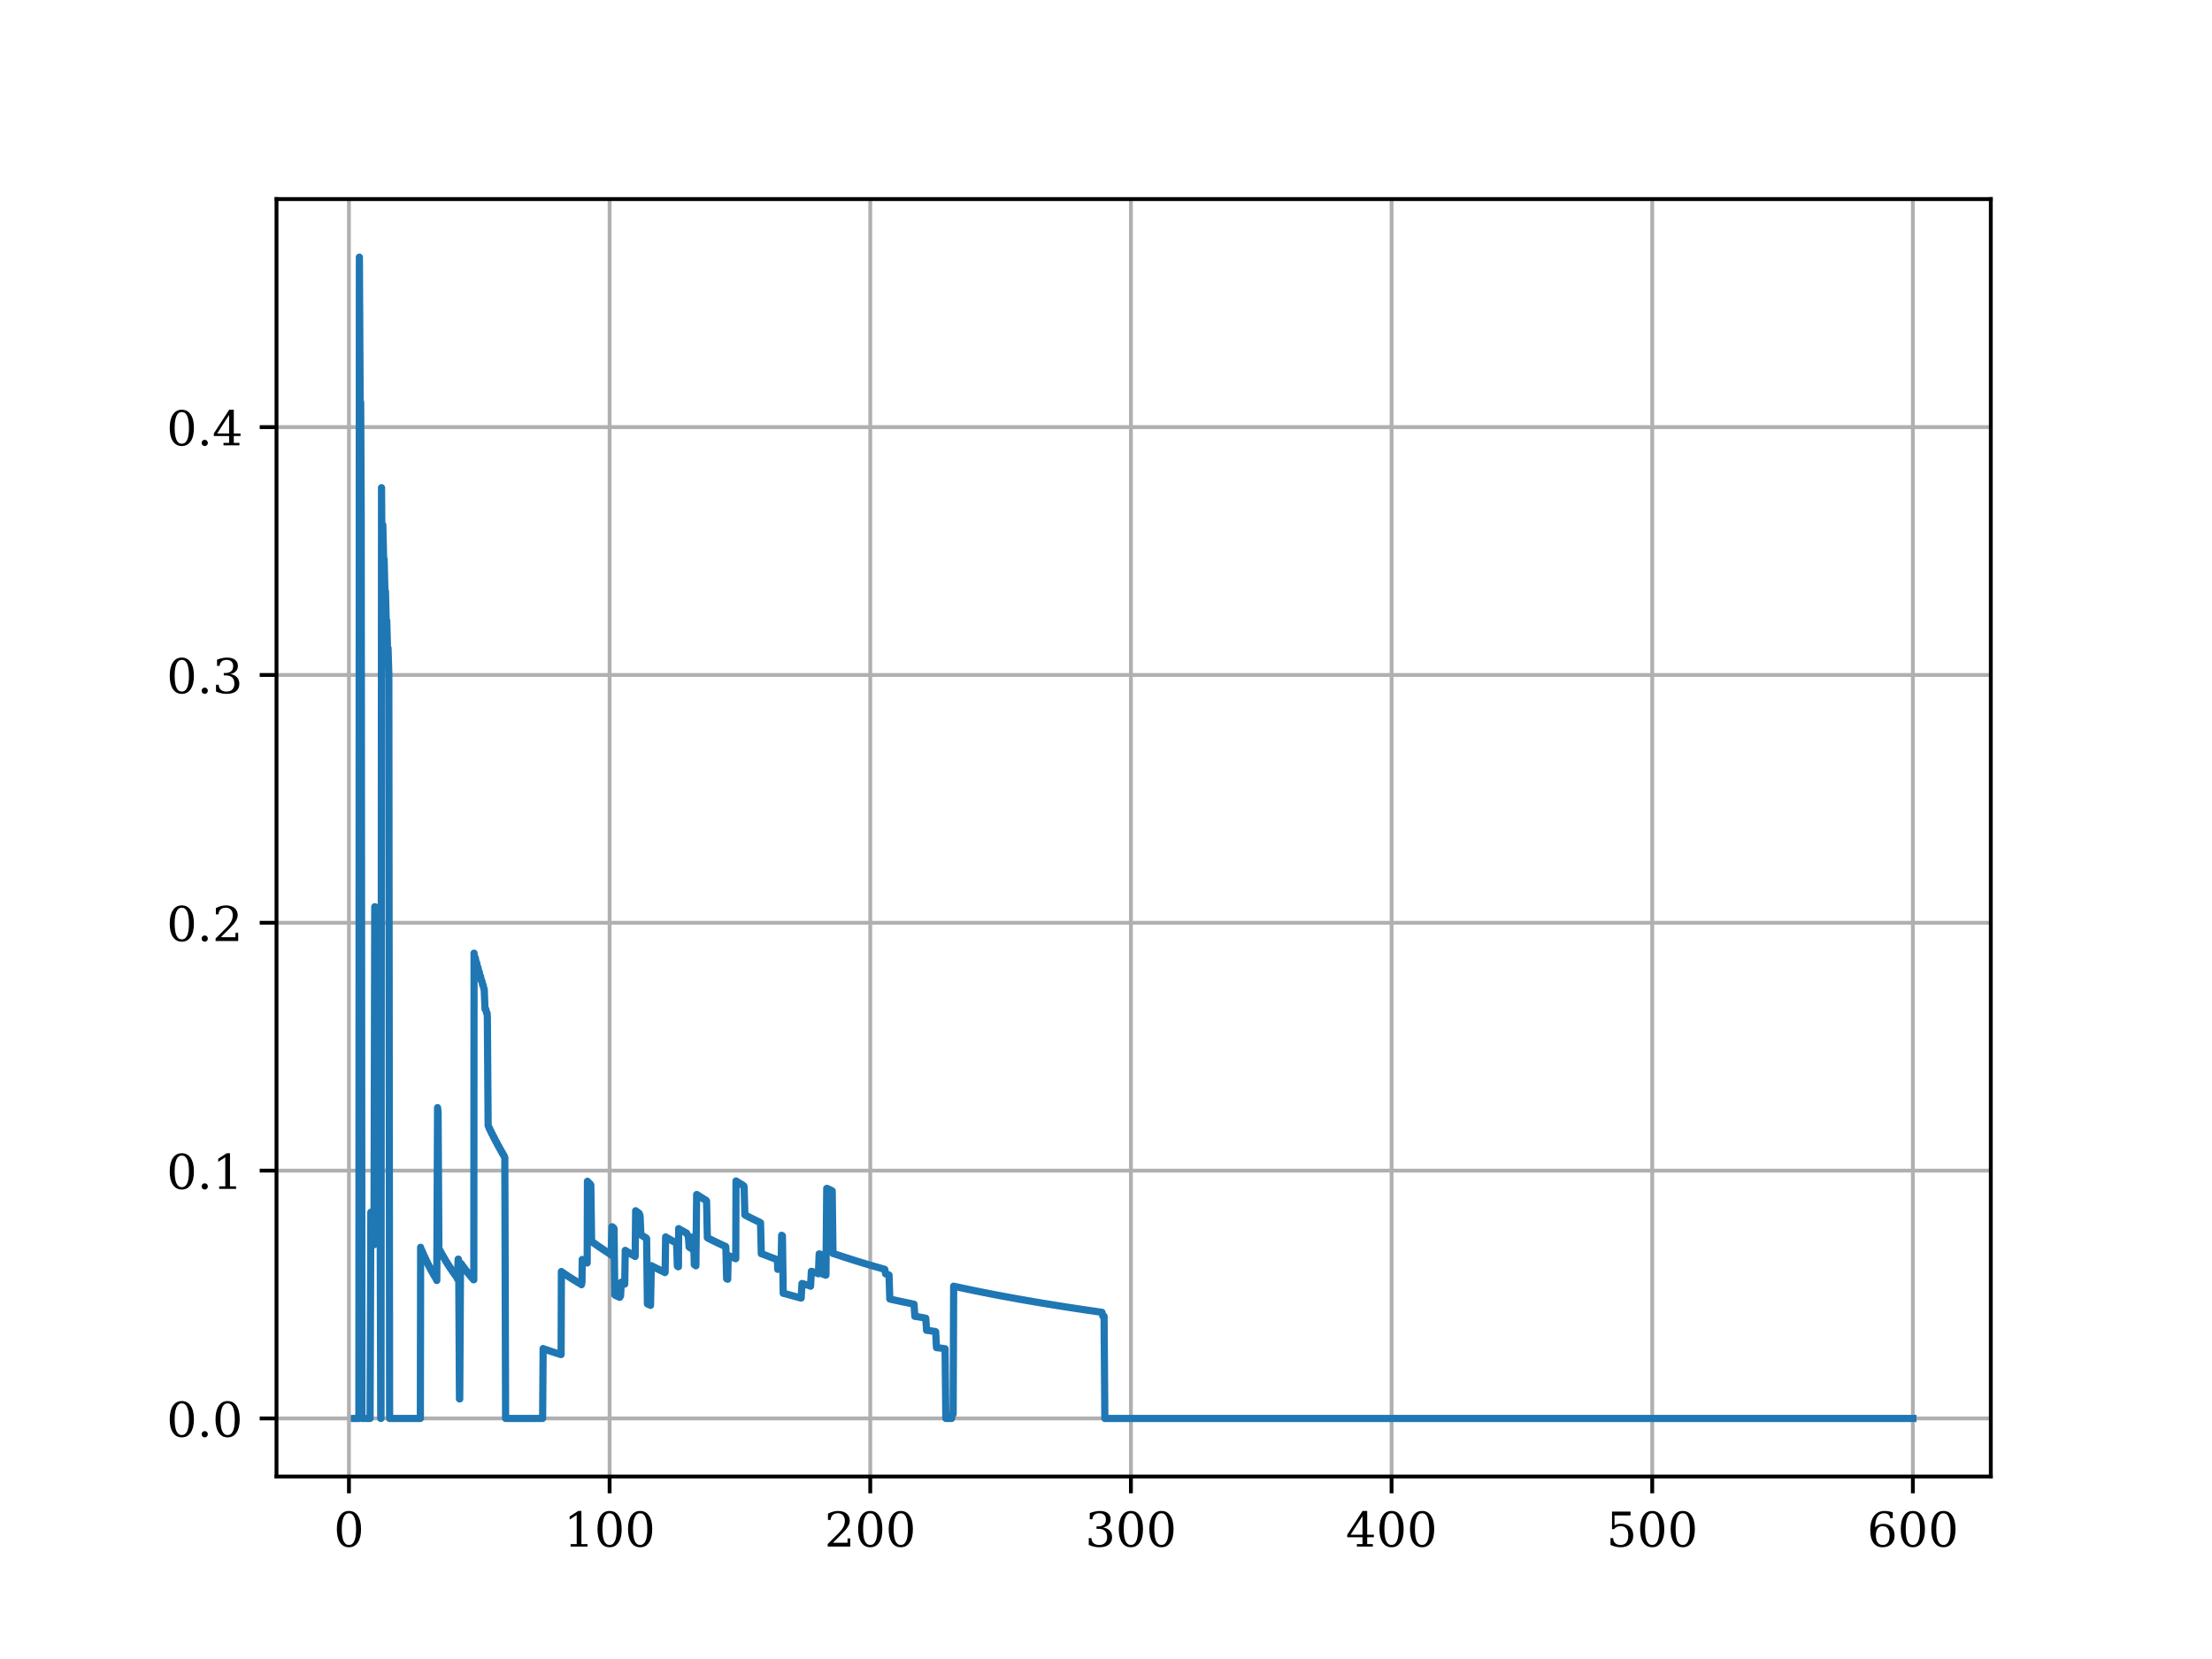<?xml version="1.0" encoding="utf-8" standalone="no"?>
<!DOCTYPE svg PUBLIC "-//W3C//DTD SVG 1.1//EN"
  "http://www.w3.org/Graphics/SVG/1.1/DTD/svg11.dtd">
<!-- Created with matplotlib (https://matplotlib.org/) -->
<svg height="345.6pt" version="1.1" viewBox="0 0 460.8 345.6" width="460.8pt" xmlns="http://www.w3.org/2000/svg" xmlns:xlink="http://www.w3.org/1999/xlink">
 <defs>
  <style type="text/css">*{stroke-linecap:butt;stroke-linejoin:round;}</style>
 </defs>
 <g id="figure_1">
  <g id="patch_1">
   <path d="M 0 345.6 
L 460.8 345.6 
L 460.8 0 
L 0 0 
z
" style="fill:#ffffff;"/>
  </g>
  <g id="axes_1">
   <g id="patch_2">
    <path d="M 57.6 307.584 
L 414.72 307.584 
L 414.72 41.472 
L 57.6 41.472 
z
" style="fill:#ffffff;"/>
   </g>
   <g id="matplotlib.axis_1">
    <g id="xtick_1">
     <g id="line2d_1">
      <path clip-path="url(#p4fef054046)" d="M 72.692 307.584 
L 72.692 41.472 
" style="fill:none;stroke:#b0b0b0;stroke-linecap:square;stroke-width:0.8;"/>
     </g>
     <g id="line2d_2">
      <defs>
       <path d="M 0 0 
L 0 3.5 
" id="m768cafa540" style="stroke:#000000;stroke-width:0.8;"/>
      </defs>
      <g>
       <use style="stroke:#000000;stroke-width:0.8;" x="72.692" xlink:href="#m768cafa540" y="307.584"/>
      </g>
     </g>
     <g id="text_1">
      <!-- 0 -->
      <g transform="translate(69.511 322.182)scale(0.1 -0.1)">
       <defs>
        <path d="M 31.781 3.422 
Q 39.266 3.422 42.969 11.625 
Q 46.688 19.828 46.688 36.375 
Q 46.688 52.984 42.969 61.188 
Q 39.266 69.391 31.781 69.391 
Q 24.312 69.391 20.594 61.188 
Q 16.891 52.984 16.891 36.375 
Q 16.891 19.828 20.594 11.625 
Q 24.312 3.422 31.781 3.422 
z
M 31.781 -1.422 
Q 19.922 -1.422 13.25 8.531 
Q 6.594 18.5 6.594 36.375 
Q 6.594 54.297 13.25 64.25 
Q 19.922 74.219 31.781 74.219 
Q 43.703 74.219 50.344 64.25 
Q 56.984 54.297 56.984 36.375 
Q 56.984 18.5 50.344 8.531 
Q 43.703 -1.422 31.781 -1.422 
z
" id="DejaVuSerif-48"/>
       </defs>
       <use xlink:href="#DejaVuSerif-48"/>
      </g>
     </g>
    </g>
    <g id="xtick_2">
     <g id="line2d_3">
      <path clip-path="url(#p4fef054046)" d="M 126.992 307.584 
L 126.992 41.472 
" style="fill:none;stroke:#b0b0b0;stroke-linecap:square;stroke-width:0.8;"/>
     </g>
     <g id="line2d_4">
      <g>
       <use style="stroke:#000000;stroke-width:0.8;" x="126.992" xlink:href="#m768cafa540" y="307.584"/>
      </g>
     </g>
     <g id="text_2">
      <!-- 100 -->
      <g transform="translate(117.448 322.182)scale(0.1 -0.1)">
       <defs>
        <path d="M 14.203 0 
L 14.203 5.172 
L 26.906 5.172 
L 26.906 65.828 
L 12.203 56.297 
L 12.203 62.703 
L 29.984 74.219 
L 36.719 74.219 
L 36.719 5.172 
L 49.422 5.172 
L 49.422 0 
z
" id="DejaVuSerif-49"/>
       </defs>
       <use xlink:href="#DejaVuSerif-49"/>
       <use x="63.623" xlink:href="#DejaVuSerif-48"/>
       <use x="127.246" xlink:href="#DejaVuSerif-48"/>
      </g>
     </g>
    </g>
    <g id="xtick_3">
     <g id="line2d_5">
      <path clip-path="url(#p4fef054046)" d="M 181.291 307.584 
L 181.291 41.472 
" style="fill:none;stroke:#b0b0b0;stroke-linecap:square;stroke-width:0.8;"/>
     </g>
     <g id="line2d_6">
      <g>
       <use style="stroke:#000000;stroke-width:0.8;" x="181.291" xlink:href="#m768cafa540" y="307.584"/>
      </g>
     </g>
     <g id="text_3">
      <!-- 200 -->
      <g transform="translate(171.747 322.182)scale(0.1 -0.1)">
       <defs>
        <path d="M 12.797 55.516 
L 7.328 55.516 
L 7.328 68.5 
Q 12.547 71.297 17.844 72.75 
Q 23.141 74.219 28.219 74.219 
Q 39.594 74.219 46.188 68.703 
Q 52.781 63.188 52.781 53.719 
Q 52.781 43.016 37.844 28.125 
Q 36.672 27 36.078 26.422 
L 17.672 8.016 
L 48.094 8.016 
L 48.094 17 
L 53.812 17 
L 53.812 0 
L 6.781 0 
L 6.781 5.328 
L 28.906 27.391 
Q 36.234 34.719 39.359 40.844 
Q 42.484 46.969 42.484 53.719 
Q 42.484 61.078 38.641 65.234 
Q 34.812 69.391 28.078 69.391 
Q 21.094 69.391 17.281 65.922 
Q 13.484 62.453 12.797 55.516 
z
" id="DejaVuSerif-50"/>
       </defs>
       <use xlink:href="#DejaVuSerif-50"/>
       <use x="63.623" xlink:href="#DejaVuSerif-48"/>
       <use x="127.246" xlink:href="#DejaVuSerif-48"/>
      </g>
     </g>
    </g>
    <g id="xtick_4">
     <g id="line2d_7">
      <path clip-path="url(#p4fef054046)" d="M 235.59 307.584 
L 235.59 41.472 
" style="fill:none;stroke:#b0b0b0;stroke-linecap:square;stroke-width:0.8;"/>
     </g>
     <g id="line2d_8">
      <g>
       <use style="stroke:#000000;stroke-width:0.8;" x="235.59" xlink:href="#m768cafa540" y="307.584"/>
      </g>
     </g>
     <g id="text_4">
      <!-- 300 -->
      <g transform="translate(226.046 322.182)scale(0.1 -0.1)">
       <defs>
        <path d="M 9.719 69.828 
Q 15.438 71.969 20.672 73.094 
Q 25.922 74.219 30.516 74.219 
Q 41.219 74.219 47.219 69.594 
Q 53.219 64.984 53.219 56.781 
Q 53.219 50.203 49.062 45.781 
Q 44.922 41.359 37.312 39.797 
Q 46.297 38.531 51.25 33.281 
Q 56.203 28.031 56.203 19.672 
Q 56.203 9.469 49.344 4.016 
Q 42.484 -1.422 29.594 -1.422 
Q 23.875 -1.422 18.422 -0.188 
Q 12.984 1.031 7.625 3.516 
L 7.625 17.672 
L 13.094 17.672 
Q 13.578 10.641 17.828 7.031 
Q 22.078 3.422 29.781 3.422 
Q 37.25 3.422 41.578 7.734 
Q 45.906 12.062 45.906 19.578 
Q 45.906 28.172 41.453 32.594 
Q 37.016 37.016 28.422 37.016 
L 23.781 37.016 
L 23.781 42 
L 26.219 42 
Q 34.766 42 39.031 45.531 
Q 43.312 49.078 43.312 56.203 
Q 43.312 62.594 39.797 65.984 
Q 36.281 69.391 29.688 69.391 
Q 23.094 69.391 19.453 66.266 
Q 15.828 63.141 15.188 56.984 
L 9.719 56.984 
z
" id="DejaVuSerif-51"/>
       </defs>
       <use xlink:href="#DejaVuSerif-51"/>
       <use x="63.623" xlink:href="#DejaVuSerif-48"/>
       <use x="127.246" xlink:href="#DejaVuSerif-48"/>
      </g>
     </g>
    </g>
    <g id="xtick_5">
     <g id="line2d_9">
      <path clip-path="url(#p4fef054046)" d="M 289.889 307.584 
L 289.889 41.472 
" style="fill:none;stroke:#b0b0b0;stroke-linecap:square;stroke-width:0.8;"/>
     </g>
     <g id="line2d_10">
      <g>
       <use style="stroke:#000000;stroke-width:0.8;" x="289.889" xlink:href="#m768cafa540" y="307.584"/>
      </g>
     </g>
     <g id="text_5">
      <!-- 400 -->
      <g transform="translate(280.345 322.182)scale(0.1 -0.1)">
       <defs>
        <path d="M 34.906 24.703 
L 34.906 63.484 
L 10.016 24.703 
z
M 56.391 0 
L 23.188 0 
L 23.188 5.172 
L 34.906 5.172 
L 34.906 19.484 
L 3.078 19.484 
L 3.078 24.812 
L 35.016 74.219 
L 44.672 74.219 
L 44.672 24.703 
L 58.594 24.703 
L 58.594 19.484 
L 44.672 19.484 
L 44.672 5.172 
L 56.391 5.172 
z
" id="DejaVuSerif-52"/>
       </defs>
       <use xlink:href="#DejaVuSerif-52"/>
       <use x="63.623" xlink:href="#DejaVuSerif-48"/>
       <use x="127.246" xlink:href="#DejaVuSerif-48"/>
      </g>
     </g>
    </g>
    <g id="xtick_6">
     <g id="line2d_11">
      <path clip-path="url(#p4fef054046)" d="M 344.188 307.584 
L 344.188 41.472 
" style="fill:none;stroke:#b0b0b0;stroke-linecap:square;stroke-width:0.8;"/>
     </g>
     <g id="line2d_12">
      <g>
       <use style="stroke:#000000;stroke-width:0.8;" x="344.188" xlink:href="#m768cafa540" y="307.584"/>
      </g>
     </g>
     <g id="text_6">
      <!-- 500 -->
      <g transform="translate(334.644 322.182)scale(0.1 -0.1)">
       <defs>
        <path d="M 50.297 72.906 
L 50.297 64.891 
L 16.891 64.891 
L 16.891 44 
Q 19.438 45.75 22.828 46.625 
Q 26.219 47.516 30.422 47.516 
Q 42.234 47.516 49.062 40.969 
Q 55.906 34.422 55.906 23.094 
Q 55.906 11.531 49 5.047 
Q 42.094 -1.422 29.594 -1.422 
Q 24.562 -1.422 19.281 -0.188 
Q 14.016 1.031 8.5 3.516 
L 8.5 17.672 
L 14.016 17.672 
Q 14.453 10.75 18.422 7.078 
Q 22.406 3.422 29.594 3.422 
Q 37.312 3.422 41.453 8.5 
Q 45.609 13.578 45.609 23.094 
Q 45.609 32.562 41.484 37.609 
Q 37.359 42.672 29.594 42.672 
Q 25.203 42.672 21.844 41.109 
Q 18.5 39.547 15.922 36.281 
L 11.719 36.281 
L 11.719 72.906 
z
" id="DejaVuSerif-53"/>
       </defs>
       <use xlink:href="#DejaVuSerif-53"/>
       <use x="63.623" xlink:href="#DejaVuSerif-48"/>
       <use x="127.246" xlink:href="#DejaVuSerif-48"/>
      </g>
     </g>
    </g>
    <g id="xtick_7">
     <g id="line2d_13">
      <path clip-path="url(#p4fef054046)" d="M 398.487 307.584 
L 398.487 41.472 
" style="fill:none;stroke:#b0b0b0;stroke-linecap:square;stroke-width:0.8;"/>
     </g>
     <g id="line2d_14">
      <g>
       <use style="stroke:#000000;stroke-width:0.8;" x="398.487" xlink:href="#m768cafa540" y="307.584"/>
      </g>
     </g>
     <g id="text_7">
      <!-- 600 -->
      <g transform="translate(388.944 322.182)scale(0.1 -0.1)">
       <defs>
        <path d="M 32.719 3.422 
Q 39.594 3.422 43.297 8.469 
Q 47.016 13.531 47.016 23 
Q 47.016 32.469 43.297 37.516 
Q 39.594 42.578 32.719 42.578 
Q 25.734 42.578 22.062 37.688 
Q 18.406 32.812 18.406 23.578 
Q 18.406 13.875 22.109 8.641 
Q 25.828 3.422 32.719 3.422 
z
M 16.797 40.141 
Q 20.125 43.797 24.312 45.594 
Q 28.516 47.406 33.797 47.406 
Q 44.672 47.406 51 40.859 
Q 57.328 34.328 57.328 23 
Q 57.328 11.922 50.516 5.25 
Q 43.703 -1.422 32.328 -1.422 
Q 19.969 -1.422 13.328 7.781 
Q 6.688 17 6.688 34.078 
Q 6.688 53.219 14.547 63.719 
Q 22.406 74.219 36.719 74.219 
Q 40.578 74.219 44.828 73.484 
Q 49.078 72.75 53.516 71.297 
L 53.516 59.281 
L 48 59.281 
Q 47.406 64.203 44.234 66.797 
Q 41.062 69.391 35.688 69.391 
Q 26.219 69.391 21.578 62.203 
Q 16.938 55.031 16.797 40.141 
z
" id="DejaVuSerif-54"/>
       </defs>
       <use xlink:href="#DejaVuSerif-54"/>
       <use x="63.623" xlink:href="#DejaVuSerif-48"/>
       <use x="127.246" xlink:href="#DejaVuSerif-48"/>
      </g>
     </g>
    </g>
   </g>
   <g id="matplotlib.axis_2">
    <g id="ytick_1">
     <g id="line2d_15">
      <path clip-path="url(#p4fef054046)" d="M 57.6 295.488 
L 414.72 295.488 
" style="fill:none;stroke:#b0b0b0;stroke-linecap:square;stroke-width:0.8;"/>
     </g>
     <g id="line2d_16">
      <defs>
       <path d="M 0 0 
L -3.5 0 
" id="mbfe3f0cb67" style="stroke:#000000;stroke-width:0.8;"/>
      </defs>
      <g>
       <use style="stroke:#000000;stroke-width:0.8;" x="57.6" xlink:href="#mbfe3f0cb67" y="295.488"/>
      </g>
     </g>
     <g id="text_8">
      <!-- 0.0 -->
      <g transform="translate(34.697 299.287)scale(0.1 -0.1)">
       <defs>
        <path d="M 9.422 5.078 
Q 9.422 7.812 11.281 9.719 
Q 13.141 11.625 15.922 11.625 
Q 18.609 11.625 20.5 9.719 
Q 22.406 7.812 22.406 5.078 
Q 22.406 2.391 20.5 0.484 
Q 18.609 -1.422 15.922 -1.422 
Q 13.141 -1.422 11.281 0.453 
Q 9.422 2.344 9.422 5.078 
z
" id="DejaVuSerif-46"/>
       </defs>
       <use xlink:href="#DejaVuSerif-48"/>
       <use x="63.623" xlink:href="#DejaVuSerif-46"/>
       <use x="95.41" xlink:href="#DejaVuSerif-48"/>
      </g>
     </g>
    </g>
    <g id="ytick_2">
     <g id="line2d_17">
      <path clip-path="url(#p4fef054046)" d="M 57.6 243.86 
L 414.72 243.86 
" style="fill:none;stroke:#b0b0b0;stroke-linecap:square;stroke-width:0.8;"/>
     </g>
     <g id="line2d_18">
      <g>
       <use style="stroke:#000000;stroke-width:0.8;" x="57.6" xlink:href="#mbfe3f0cb67" y="243.86"/>
      </g>
     </g>
     <g id="text_9">
      <!-- 0.1 -->
      <g transform="translate(34.697 247.659)scale(0.1 -0.1)">
       <use xlink:href="#DejaVuSerif-48"/>
       <use x="63.623" xlink:href="#DejaVuSerif-46"/>
       <use x="95.41" xlink:href="#DejaVuSerif-49"/>
      </g>
     </g>
    </g>
    <g id="ytick_3">
     <g id="line2d_19">
      <path clip-path="url(#p4fef054046)" d="M 57.6 192.232 
L 414.72 192.232 
" style="fill:none;stroke:#b0b0b0;stroke-linecap:square;stroke-width:0.8;"/>
     </g>
     <g id="line2d_20">
      <g>
       <use style="stroke:#000000;stroke-width:0.8;" x="57.6" xlink:href="#mbfe3f0cb67" y="192.232"/>
      </g>
     </g>
     <g id="text_10">
      <!-- 0.2 -->
      <g transform="translate(34.697 196.032)scale(0.1 -0.1)">
       <use xlink:href="#DejaVuSerif-48"/>
       <use x="63.623" xlink:href="#DejaVuSerif-46"/>
       <use x="95.41" xlink:href="#DejaVuSerif-50"/>
      </g>
     </g>
    </g>
    <g id="ytick_4">
     <g id="line2d_21">
      <path clip-path="url(#p4fef054046)" d="M 57.6 140.605 
L 414.72 140.605 
" style="fill:none;stroke:#b0b0b0;stroke-linecap:square;stroke-width:0.8;"/>
     </g>
     <g id="line2d_22">
      <g>
       <use style="stroke:#000000;stroke-width:0.8;" x="57.6" xlink:href="#mbfe3f0cb67" y="140.605"/>
      </g>
     </g>
     <g id="text_11">
      <!-- 0.3 -->
      <g transform="translate(34.697 144.404)scale(0.1 -0.1)">
       <use xlink:href="#DejaVuSerif-48"/>
       <use x="63.623" xlink:href="#DejaVuSerif-46"/>
       <use x="95.41" xlink:href="#DejaVuSerif-51"/>
      </g>
     </g>
    </g>
    <g id="ytick_5">
     <g id="line2d_23">
      <path clip-path="url(#p4fef054046)" d="M 57.6 88.977 
L 414.72 88.977 
" style="fill:none;stroke:#b0b0b0;stroke-linecap:square;stroke-width:0.8;"/>
     </g>
     <g id="line2d_24">
      <g>
       <use style="stroke:#000000;stroke-width:0.8;" x="57.6" xlink:href="#mbfe3f0cb67" y="88.977"/>
      </g>
     </g>
     <g id="text_12">
      <!-- 0.4 -->
      <g transform="translate(34.697 92.776)scale(0.1 -0.1)">
       <use xlink:href="#DejaVuSerif-48"/>
       <use x="63.623" xlink:href="#DejaVuSerif-46"/>
       <use x="95.41" xlink:href="#DejaVuSerif-52"/>
      </g>
     </g>
    </g>
   </g>
   <g id="line2d_25">
    <path clip-path="url(#p4fef054046)" d="M 73.833 295.488 
L 74.756 295.488 
L 74.864 53.568 
L 75.027 83.808 
L 75.136 83.808 
L 75.245 107.328 
L 75.407 295.488 
L 77.091 295.488 
L 77.254 252.527 
L 77.308 252.527 
L 77.471 255.054 
L 77.579 255.054 
L 77.742 257.3 
L 77.851 257.3 
L 77.905 259.31 
L 78.068 188.888 
L 78.122 188.888 
L 78.177 194.218 
L 78.34 228.587 
L 78.394 228.587 
L 78.557 231.772 
L 78.665 231.772 
L 78.828 234.669 
L 78.937 234.669 
L 79.1 237.313 
L 79.154 237.313 
L 79.317 295.488 
L 79.371 295.488 
L 79.48 101.598 
L 79.534 109.354 
L 79.751 109.354 
L 79.914 116.513 
L 80.023 116.513 
L 80.186 123.141 
L 80.294 123.141 
L 80.457 129.297 
L 80.566 129.297 
L 80.729 135.027 
L 80.837 135.027 
L 81 140.376 
L 81.163 295.488 
L 87.57 295.488 
L 87.625 259.834 
L 87.733 260.482 
L 87.896 260.482 
L 88.059 261.108 
L 88.168 261.108 
L 88.331 261.711 
L 88.439 261.711 
L 88.602 262.293 
L 88.711 262.293 
L 88.874 262.856 
L 88.982 262.856 
L 89.145 263.4 
L 89.254 263.4 
L 89.417 263.926 
L 89.525 263.926 
L 89.688 264.435 
L 89.797 264.435 
L 89.96 264.928 
L 90.068 264.928 
L 90.231 265.405 
L 90.34 265.405 
L 90.503 265.868 
L 90.611 265.868 
L 90.774 266.317 
L 90.883 266.317 
L 90.991 266.752 
L 91.154 230.739 
L 91.263 231.692 
L 91.426 260.005 
L 91.589 260.519 
L 91.697 260.519 
L 91.86 261.019 
L 91.969 261.019 
L 92.132 261.504 
L 92.24 261.504 
L 92.403 261.976 
L 92.512 261.976 
L 92.675 262.435 
L 92.783 262.435 
L 92.946 262.882 
L 93.055 262.882 
L 93.218 263.317 
L 93.326 263.317 
L 93.489 263.74 
L 93.598 263.74 
L 93.761 264.152 
L 93.869 264.152 
L 94.032 264.554 
L 94.141 264.554 
L 94.304 264.946 
L 94.412 264.946 
L 94.575 265.327 
L 94.684 265.327 
L 94.846 265.7 
L 94.955 265.7 
L 95.118 266.063 
L 95.227 266.063 
L 95.281 266.418 
L 95.444 262.302 
L 95.498 262.302 
L 95.552 262.697 
L 95.715 291.421 
L 95.77 291.421 
L 95.932 263.204 
L 96.041 263.204 
L 96.204 263.579 
L 96.313 263.579 
L 96.475 263.946 
L 96.584 263.946 
L 96.747 264.304 
L 96.856 264.304 
L 97.018 264.655 
L 97.127 264.655 
L 97.29 264.997 
L 97.399 264.997 
L 97.561 265.332 
L 97.67 265.332 
L 97.833 265.66 
L 97.942 265.66 
L 98.104 265.981 
L 98.213 265.981 
L 98.376 266.295 
L 98.485 266.295 
L 98.647 266.602 
L 98.702 266.602 
L 98.756 198.561 
L 98.865 199.57 
L 99.028 199.57 
L 99.19 200.559 
L 99.299 200.559 
L 99.462 201.528 
L 99.571 201.528 
L 99.733 202.477 
L 99.842 202.477 
L 100.005 203.407 
L 100.114 203.407 
L 100.276 204.319 
L 100.385 204.319 
L 100.548 205.212 
L 100.657 205.212 
L 100.819 206.089 
L 100.874 206.089 
L 101.037 210.233 
L 101.199 210.233 
L 101.362 211.045 
L 101.471 211.045 
L 101.525 211.842 
L 101.688 234.507 
L 101.742 234.507 
L 101.905 235.077 
L 102.014 235.077 
L 102.177 235.637 
L 102.285 235.637 
L 102.448 236.186 
L 102.557 236.186 
L 102.72 236.725 
L 102.828 236.725 
L 102.991 237.254 
L 103.1 237.254 
L 103.263 237.774 
L 103.371 237.774 
L 103.534 238.285 
L 103.643 238.285 
L 103.806 238.787 
L 103.914 238.787 
L 104.077 239.28 
L 104.186 239.28 
L 104.349 239.764 
L 104.457 239.764 
L 104.62 240.241 
L 104.729 240.241 
L 104.892 240.709 
L 105 240.709 
L 105.163 241.169 
L 105.326 295.488 
L 113.037 295.488 
L 113.145 280.924 
L 113.2 281.022 
L 113.688 281.118 
L 113.851 281.213 
L 114.231 281.307 
L 114.394 281.4 
L 114.774 281.491 
L 114.937 281.582 
L 115.317 281.671 
L 115.48 281.759 
L 115.86 281.846 
L 116.023 281.931 
L 116.403 282.016 
L 116.566 282.1 
L 116.892 282.182 
L 116.946 264.883 
L 117.055 265.07 
L 117.218 265.07 
L 117.381 265.256 
L 117.489 265.256 
L 117.652 265.439 
L 117.761 265.439 
L 117.924 265.62 
L 118.032 265.62 
L 118.195 265.799 
L 118.304 265.799 
L 118.467 265.976 
L 118.575 265.976 
L 118.738 266.15 
L 118.847 266.15 
L 119.01 266.323 
L 119.118 266.323 
L 119.281 266.493 
L 119.39 266.493 
L 119.553 266.662 
L 119.661 266.662 
L 119.824 266.829 
L 119.933 266.829 
L 120.096 266.993 
L 120.204 266.993 
L 120.367 267.156 
L 120.476 267.156 
L 120.639 267.317 
L 120.747 267.317 
L 120.91 267.476 
L 121.019 267.476 
L 121.127 267.634 
L 121.236 267.158 
L 121.29 262.374 
L 121.399 262.559 
L 121.562 262.559 
L 121.725 262.742 
L 121.833 262.742 
L 121.996 262.923 
L 122.105 262.923 
L 122.268 263.102 
L 122.322 263.102 
L 122.376 246.078 
L 122.485 246.348 
L 122.648 246.348 
L 122.811 246.615 
L 122.919 246.615 
L 123.082 246.879 
L 123.245 258.729 
L 123.462 258.729 
L 123.625 258.926 
L 123.734 258.926 
L 123.897 259.12 
L 124.005 259.12 
L 124.168 259.312 
L 124.277 259.312 
L 124.44 259.503 
L 124.548 259.503 
L 124.711 259.691 
L 124.82 259.691 
L 124.983 259.878 
L 125.091 259.878 
L 125.254 260.062 
L 125.363 260.062 
L 125.526 260.245 
L 125.634 260.245 
L 125.797 260.426 
L 125.906 260.426 
L 126.068 260.604 
L 126.177 260.604 
L 126.34 260.782 
L 126.449 260.782 
L 126.611 260.957 
L 126.72 260.957 
L 126.883 261.13 
L 126.992 261.13 
L 127.154 261.302 
L 127.263 261.302 
L 127.317 261.472 
L 127.48 255.56 
L 127.535 255.56 
L 127.697 255.758 
L 127.806 255.758 
L 127.915 255.953 
L 128.078 269.759 
L 128.24 269.885 
L 128.349 269.885 
L 128.512 270.01 
L 128.621 270.01 
L 128.783 270.134 
L 128.892 270.134 
L 129.055 270.256 
L 129.109 270.256 
L 129.164 269.849 
L 129.218 269.972 
L 129.272 269.972 
L 129.435 267.097 
L 129.598 267.232 
L 129.707 267.232 
L 129.869 267.367 
L 129.978 267.367 
L 130.141 267.5 
L 130.25 260.474 
L 130.304 260.64 
L 130.521 260.64 
L 130.684 260.803 
L 130.793 260.803 
L 130.955 260.965 
L 131.064 260.965 
L 131.227 261.126 
L 131.336 261.126 
L 131.498 261.285 
L 131.607 261.285 
L 131.77 261.443 
L 131.879 261.443 
L 132.041 261.599 
L 132.15 261.599 
L 132.313 261.753 
L 132.421 252.217 
L 132.476 252.414 
L 132.693 252.414 
L 132.856 252.609 
L 132.964 252.609 
L 133.127 252.802 
L 133.182 252.802 
L 133.345 253.373 
L 133.507 257.191 
L 133.67 257.362 
L 133.779 257.362 
L 133.942 257.532 
L 134.05 257.532 
L 134.213 257.7 
L 134.322 257.7 
L 134.485 257.866 
L 134.593 257.866 
L 134.702 258.031 
L 134.865 271.621 
L 135.028 271.725 
L 135.408 271.829 
L 135.517 271.931 
L 135.679 263.658 
L 135.842 263.795 
L 135.951 263.795 
L 136.114 263.931 
L 136.222 263.931 
L 136.385 264.066 
L 136.494 264.066 
L 136.657 264.2 
L 136.765 264.2 
L 136.928 264.332 
L 137.037 264.332 
L 137.2 264.464 
L 137.308 264.464 
L 137.471 264.594 
L 137.58 264.594 
L 137.743 264.723 
L 137.851 264.723 
L 138.014 264.851 
L 138.123 264.851 
L 138.286 264.979 
L 138.394 264.979 
L 138.503 265.105 
L 138.557 265.035 
L 138.666 257.669 
L 138.72 257.825 
L 138.937 257.825 
L 139.1 257.979 
L 139.209 257.979 
L 139.372 258.132 
L 139.48 258.132 
L 139.643 258.284 
L 139.752 258.284 
L 139.915 258.434 
L 140.023 258.434 
L 140.186 258.584 
L 140.295 258.584 
L 140.458 258.732 
L 140.566 258.732 
L 140.729 258.879 
L 140.838 258.879 
L 140.946 259.025 
L 141.109 263.76 
L 141.272 263.885 
L 141.327 263.885 
L 141.381 255.937 
L 141.489 256.093 
L 141.652 256.093 
L 141.815 256.248 
L 141.924 256.248 
L 142.087 256.402 
L 142.195 256.402 
L 142.358 256.555 
L 142.467 256.555 
L 142.63 256.706 
L 142.738 256.706 
L 142.901 256.856 
L 143.01 256.856 
L 143.336 257.478 
L 143.39 257.478 
L 143.553 259.778 
L 143.716 259.915 
L 143.824 259.915 
L 143.987 260.051 
L 144.096 260.051 
L 144.15 260.186 
L 144.313 257.693 
L 144.367 257.693 
L 144.476 257.836 
L 144.639 263.452 
L 144.802 263.573 
L 144.91 263.573 
L 144.965 263.693 
L 145.127 248.84 
L 145.182 248.84 
L 145.345 249.015 
L 145.453 249.015 
L 145.616 249.188 
L 145.725 249.188 
L 145.888 249.36 
L 145.996 249.36 
L 146.159 249.531 
L 146.268 249.531 
L 146.431 249.701 
L 146.539 249.701 
L 146.702 249.869 
L 146.811 249.869 
L 146.974 250.036 
L 147.082 250.036 
L 147.191 250.202 
L 147.354 257.824 
L 147.517 257.961 
L 147.625 257.961 
L 147.788 258.097 
L 147.897 258.097 
L 148.06 258.232 
L 148.168 258.232 
L 148.331 258.366 
L 148.44 258.366 
L 148.603 258.499 
L 148.711 258.499 
L 148.874 258.631 
L 148.983 258.631 
L 149.146 258.762 
L 149.254 258.762 
L 149.417 258.892 
L 149.526 258.892 
L 149.689 259.022 
L 149.797 259.022 
L 149.96 259.15 
L 150.069 259.15 
L 150.232 259.278 
L 150.34 259.278 
L 150.503 259.404 
L 150.612 259.404 
L 150.775 259.53 
L 150.883 259.53 
L 151.046 259.655 
L 151.155 259.655 
L 151.209 259.779 
L 151.372 266.392 
L 151.589 266.492 
L 151.698 261.514 
L 151.752 261.631 
L 151.969 261.631 
L 152.132 261.747 
L 152.241 261.747 
L 152.404 261.862 
L 152.512 261.862 
L 152.675 261.977 
L 152.784 261.977 
L 152.947 262.09 
L 153.055 262.09 
L 153.218 262.203 
L 153.272 262.203 
L 153.327 246.013 
L 153.435 246.18 
L 153.598 246.18 
L 153.761 246.345 
L 153.87 246.345 
L 154.033 246.51 
L 154.141 246.51 
L 154.304 246.673 
L 154.413 246.673 
L 154.576 246.835 
L 154.684 246.835 
L 154.847 246.996 
L 154.956 247.052 
L 155.01 247.212 
L 155.173 253.095 
L 155.227 253.095 
L 155.39 253.235 
L 155.499 253.235 
L 155.662 253.373 
L 155.77 253.373 
L 155.933 253.511 
L 156.042 253.511 
L 156.205 253.647 
L 156.313 253.647 
L 156.476 253.783 
L 156.585 253.783 
L 156.748 253.918 
L 156.856 253.918 
L 157.019 254.052 
L 157.128 254.052 
L 157.291 254.186 
L 157.399 254.186 
L 157.562 254.318 
L 157.671 254.318 
L 157.833 254.45 
L 157.942 254.45 
L 158.105 254.58 
L 158.214 254.58 
L 158.376 254.71 
L 158.431 254.71 
L 158.594 261.178 
L 159.028 261.286 
L 159.191 261.394 
L 159.571 261.501 
L 159.734 261.607 
L 160.114 261.712 
L 160.277 261.817 
L 160.657 261.922 
L 160.82 262.025 
L 161.2 262.128 
L 161.363 262.231 
L 161.743 262.332 
L 161.906 262.433 
L 161.96 262.433 
L 162.015 264.432 
L 162.069 263.4 
L 162.558 263.497 
L 162.72 263.594 
L 162.829 257.333 
L 162.883 257.448 
L 162.992 257.448 
L 163.155 269.426 
L 163.644 269.504 
L 163.806 269.582 
L 164.186 269.659 
L 164.349 269.736 
L 164.729 269.812 
L 164.892 269.887 
L 165.272 269.963 
L 165.435 270.038 
L 165.815 270.112 
L 165.978 270.186 
L 166.358 270.26 
L 166.521 270.333 
L 166.901 270.405 
L 167.064 267.383 
L 167.444 267.464 
L 167.607 267.544 
L 167.987 267.624 
L 168.15 267.703 
L 168.53 267.782 
L 168.693 267.861 
L 168.856 267.939 
L 169.019 264.841 
L 169.345 264.928 
L 169.508 265.013 
L 169.888 265.099 
L 170.051 265.184 
L 170.431 265.268 
L 170.485 265.352 
L 170.648 261.204 
L 170.974 261.299 
L 171.137 261.393 
L 171.3 261.487 
L 171.463 265.464 
L 171.788 265.546 
L 171.951 265.628 
L 172.06 265.628 
L 172.223 247.57 
L 172.331 247.57 
L 172.494 247.701 
L 172.603 247.701 
L 172.766 247.831 
L 172.874 247.831 
L 173.037 247.96 
L 173.146 247.96 
L 173.309 248.088 
L 173.363 248.088 
L 173.526 261.133 
L 173.96 261.225 
L 174.123 261.317 
L 174.503 261.408 
L 174.666 261.499 
L 175.046 261.59 
L 175.209 261.68 
L 175.589 261.769 
L 175.752 261.858 
L 176.132 261.946 
L 176.295 262.035 
L 176.675 262.122 
L 176.838 262.209 
L 177.218 262.296 
L 177.381 262.382 
L 177.761 262.468 
L 177.924 262.553 
L 178.304 262.638 
L 178.467 262.723 
L 178.847 262.807 
L 179.01 262.89 
L 179.39 262.973 
L 179.553 263.056 
L 179.933 263.138 
L 180.096 263.22 
L 180.476 263.302 
L 180.639 263.383 
L 181.019 263.463 
L 181.182 263.544 
L 181.562 263.624 
L 181.725 263.703 
L 182.105 263.782 
L 182.268 263.861 
L 182.648 263.939 
L 182.811 264.017 
L 183.191 264.094 
L 183.354 264.172 
L 183.734 264.248 
L 183.897 264.325 
L 184.277 264.401 
L 184.331 264.476 
L 184.494 265.378 
L 184.82 265.451 
L 184.983 265.524 
L 185.2 265.596 
L 185.363 270.602 
L 185.526 270.662 
L 185.906 270.722 
L 186.069 270.781 
L 186.449 270.84 
L 186.612 270.899 
L 186.992 270.957 
L 187.155 271.016 
L 187.535 271.074 
L 187.698 271.131 
L 188.078 271.189 
L 188.241 271.246 
L 188.621 271.303 
L 188.784 271.36 
L 189.164 271.416 
L 189.327 271.472 
L 189.707 271.528 
L 189.87 271.584 
L 190.413 271.694 
L 190.576 274.223 
L 191.336 274.32 
L 191.553 274.369 
L 192.151 274.465 
L 192.368 274.513 
L 192.856 274.608 
L 193.019 277.13 
L 193.78 277.213 
L 193.997 277.254 
L 194.594 277.335 
L 194.811 277.376 
L 194.92 277.416 
L 195.083 280.735 
L 195.951 280.832 
L 196.223 280.865 
L 196.549 280.929 
L 196.875 280.961 
L 197.037 295.488 
L 198.232 295.488 
L 198.395 294.564 
L 198.558 294.566 
L 198.666 267.931 
L 198.721 267.991 
L 199.209 268.05 
L 199.372 268.109 
L 199.752 268.167 
L 199.915 268.226 
L 200.295 268.284 
L 200.458 268.342 
L 200.838 268.399 
L 201.001 268.457 
L 201.381 268.514 
L 201.544 268.571 
L 201.924 268.628 
L 202.087 268.684 
L 202.467 268.74 
L 202.63 268.796 
L 203.01 268.852 
L 203.173 268.907 
L 203.825 269.018 
L 203.988 269.072 
L 204.639 269.181 
L 204.802 269.235 
L 205.454 269.343 
L 205.617 269.397 
L 206.268 269.503 
L 206.431 269.556 
L 207.083 269.661 
L 207.246 269.713 
L 207.897 269.817 
L 208.06 269.868 
L 208.712 269.971 
L 208.875 270.021 
L 209.526 270.123 
L 209.743 270.173 
L 210.341 270.273 
L 210.558 270.323 
L 211.155 270.422 
L 211.372 270.471 
L 211.97 270.569 
L 212.187 270.617 
L 212.784 270.714 
L 213.001 270.762 
L 213.599 270.857 
L 213.816 270.905 
L 214.413 270.999 
L 214.63 271.046 
L 215.228 271.139 
L 215.445 271.186 
L 216.042 271.278 
L 216.259 271.324 
L 216.857 271.415 
L 217.074 271.46 
L 217.671 271.55 
L 217.888 271.595 
L 218.486 271.684 
L 218.703 271.729 
L 219.3 271.817 
L 219.517 271.861 
L 220.115 271.948 
L 220.332 271.991 
L 220.929 272.078 
L 221.146 272.12 
L 221.744 272.206 
L 221.961 272.248 
L 222.558 272.332 
L 222.775 272.374 
L 223.373 272.458 
L 223.59 272.499 
L 224.187 272.582 
L 224.404 272.623 
L 225.002 272.705 
L 225.219 272.745 
L 225.816 272.826 
L 226.033 272.866 
L 226.631 272.946 
L 226.848 272.986 
L 227.445 273.065 
L 227.662 273.104 
L 228.259 273.183 
L 228.477 273.221 
L 229.074 273.299 
L 229.291 273.337 
L 229.563 273.376 
L 229.726 274.153 
L 229.997 274.189 
L 230.16 295.488 
L 398.487 295.488 
L 398.487 295.488 
" style="fill:none;stroke:#1f77b4;stroke-linecap:square;stroke-width:1.5;"/>
   </g>
   <g id="patch_3">
    <path d="M 57.6 307.584 
L 57.6 41.472 
" style="fill:none;stroke:#000000;stroke-linecap:square;stroke-linejoin:miter;stroke-width:0.8;"/>
   </g>
   <g id="patch_4">
    <path d="M 414.72 307.584 
L 414.72 41.472 
" style="fill:none;stroke:#000000;stroke-linecap:square;stroke-linejoin:miter;stroke-width:0.8;"/>
   </g>
   <g id="patch_5">
    <path d="M 57.6 307.584 
L 414.72 307.584 
" style="fill:none;stroke:#000000;stroke-linecap:square;stroke-linejoin:miter;stroke-width:0.8;"/>
   </g>
   <g id="patch_6">
    <path d="M 57.6 41.472 
L 414.72 41.472 
" style="fill:none;stroke:#000000;stroke-linecap:square;stroke-linejoin:miter;stroke-width:0.8;"/>
   </g>
  </g>
 </g>
 <defs>
  <clipPath id="p4fef054046">
   <rect height="266.112" width="357.12" x="57.6" y="41.472"/>
  </clipPath>
 </defs>
</svg>
